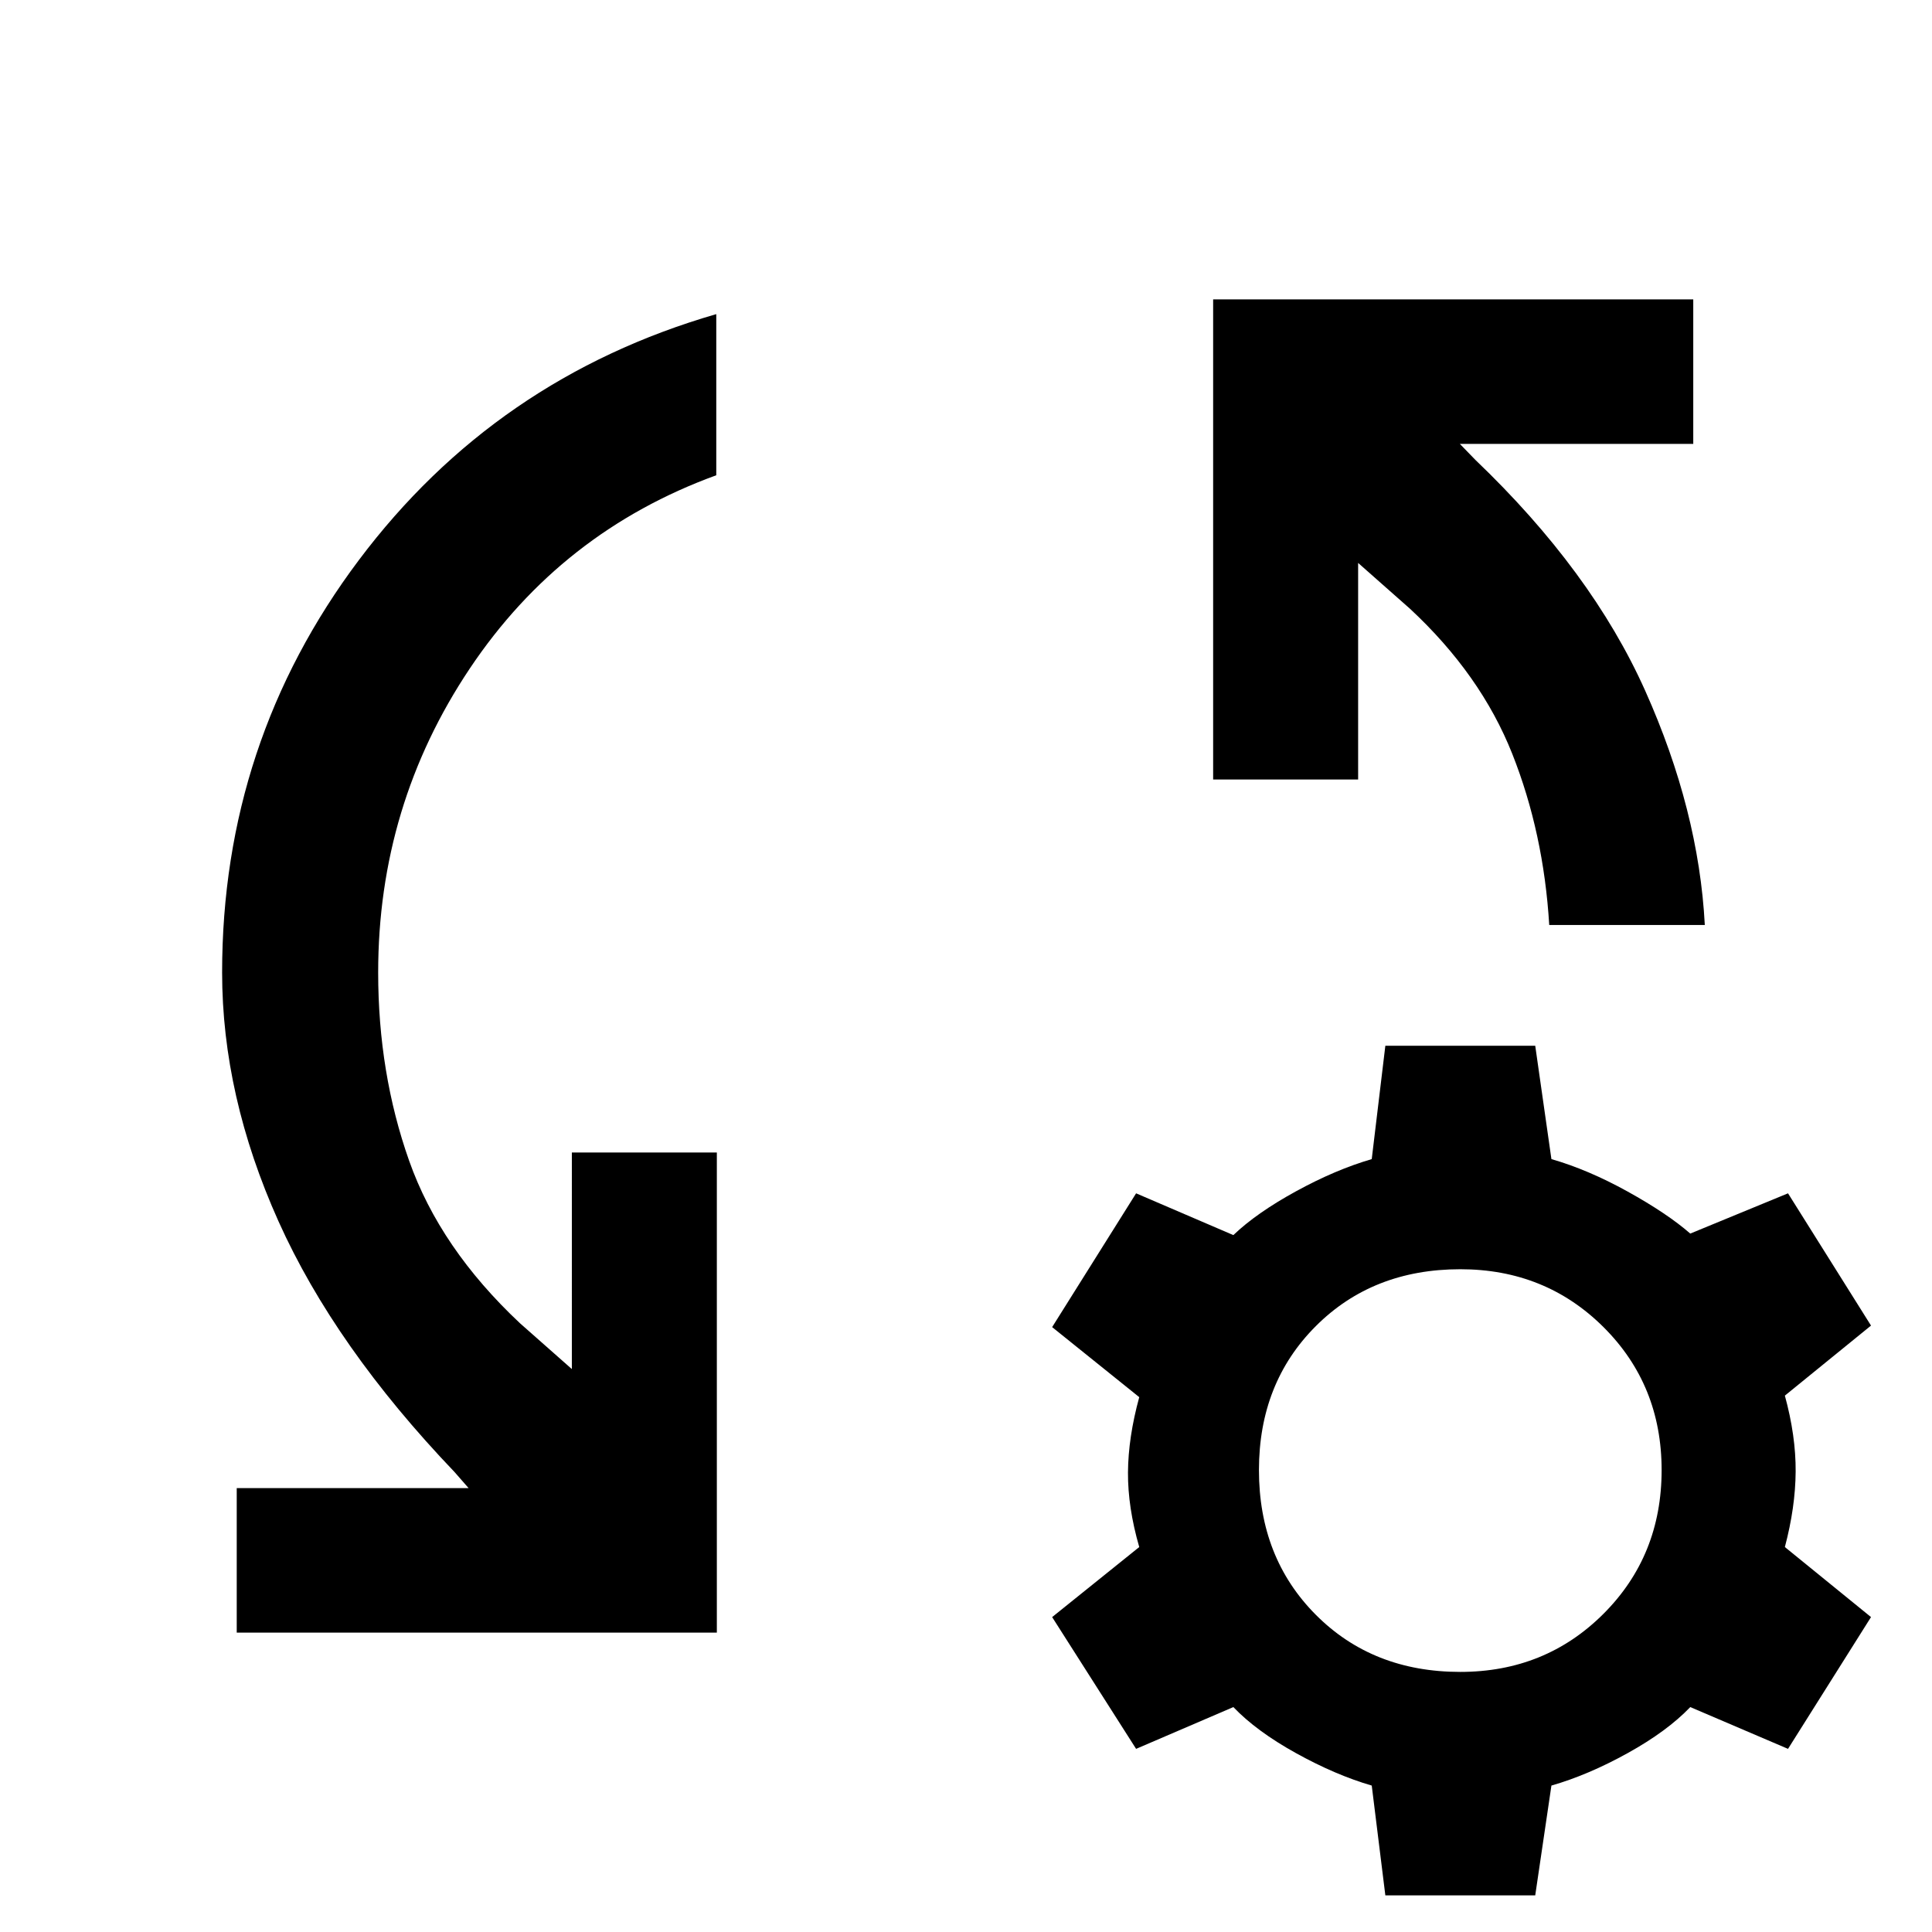 <svg xmlns="http://www.w3.org/2000/svg" height="48" viewBox="0 96 960 960" width="48"><path d="M117.63 907.239v-71.804h115.218l-7-8q-59.478-62.239-87.478-124.598-28-62.359-28-123.598 0-114.435 67.934-204.913 67.935-90.478 177.609-122.239v80.065q-77 28.044-122.5 96.065-45.5 68.022-45.5 151.022 0 50 15.381 93.522 15.38 43.522 55.097 80.761l25.761 22.761V668.674h72.044v238.565H117.63ZM847.109 555.63h-77.305q-2.761-45.717-18.38-85.076-15.62-39.358-50.815-72.076l-25.761-22.761v107.609h-72.044V244.761H841.37v71.804H725.391l7.761 8q57.718 55.196 84.337 114.652 26.62 59.457 29.62 116.413ZM688.37 1037.8l-6.761-54.561q-18-5.239-37.642-16.119-19.641-10.881-31.119-22.881L564.522 965l-41.718-65.478 43.283-34.805q-5.717-19.76-5.598-37.119.12-17.359 5.598-37.359l-43.283-34.804 41.718-66.478 48.326 20.76q11.478-11 31.119-21.76 19.642-10.761 37.642-16l6.761-56.327h74.478l8.043 56.327q18.239 5.239 37.881 16.119 19.641 10.881 31.119 20.881l48.565-20 41.24 65.717-42.805 34.804q5.479 20 5.359 37.739-.12 17.74-5.359 37.5l42.805 34.805L888.456 965l-48.565-20.761q-11.478 12-31.119 22.881-19.642 10.88-37.881 16.119l-8.043 54.561H688.37Zm37.239-111.039q42.282 0 71.163-28.881 28.88-28.88 28.88-71.402 0-42.282-28.88-71.043-28.881-28.761-71.163-28.761-43.522 0-71.783 28.261-28.261 28.261-28.261 71.543 0 43.522 28.261 71.902 28.261 28.381 71.783 28.381Z"/></svg>
